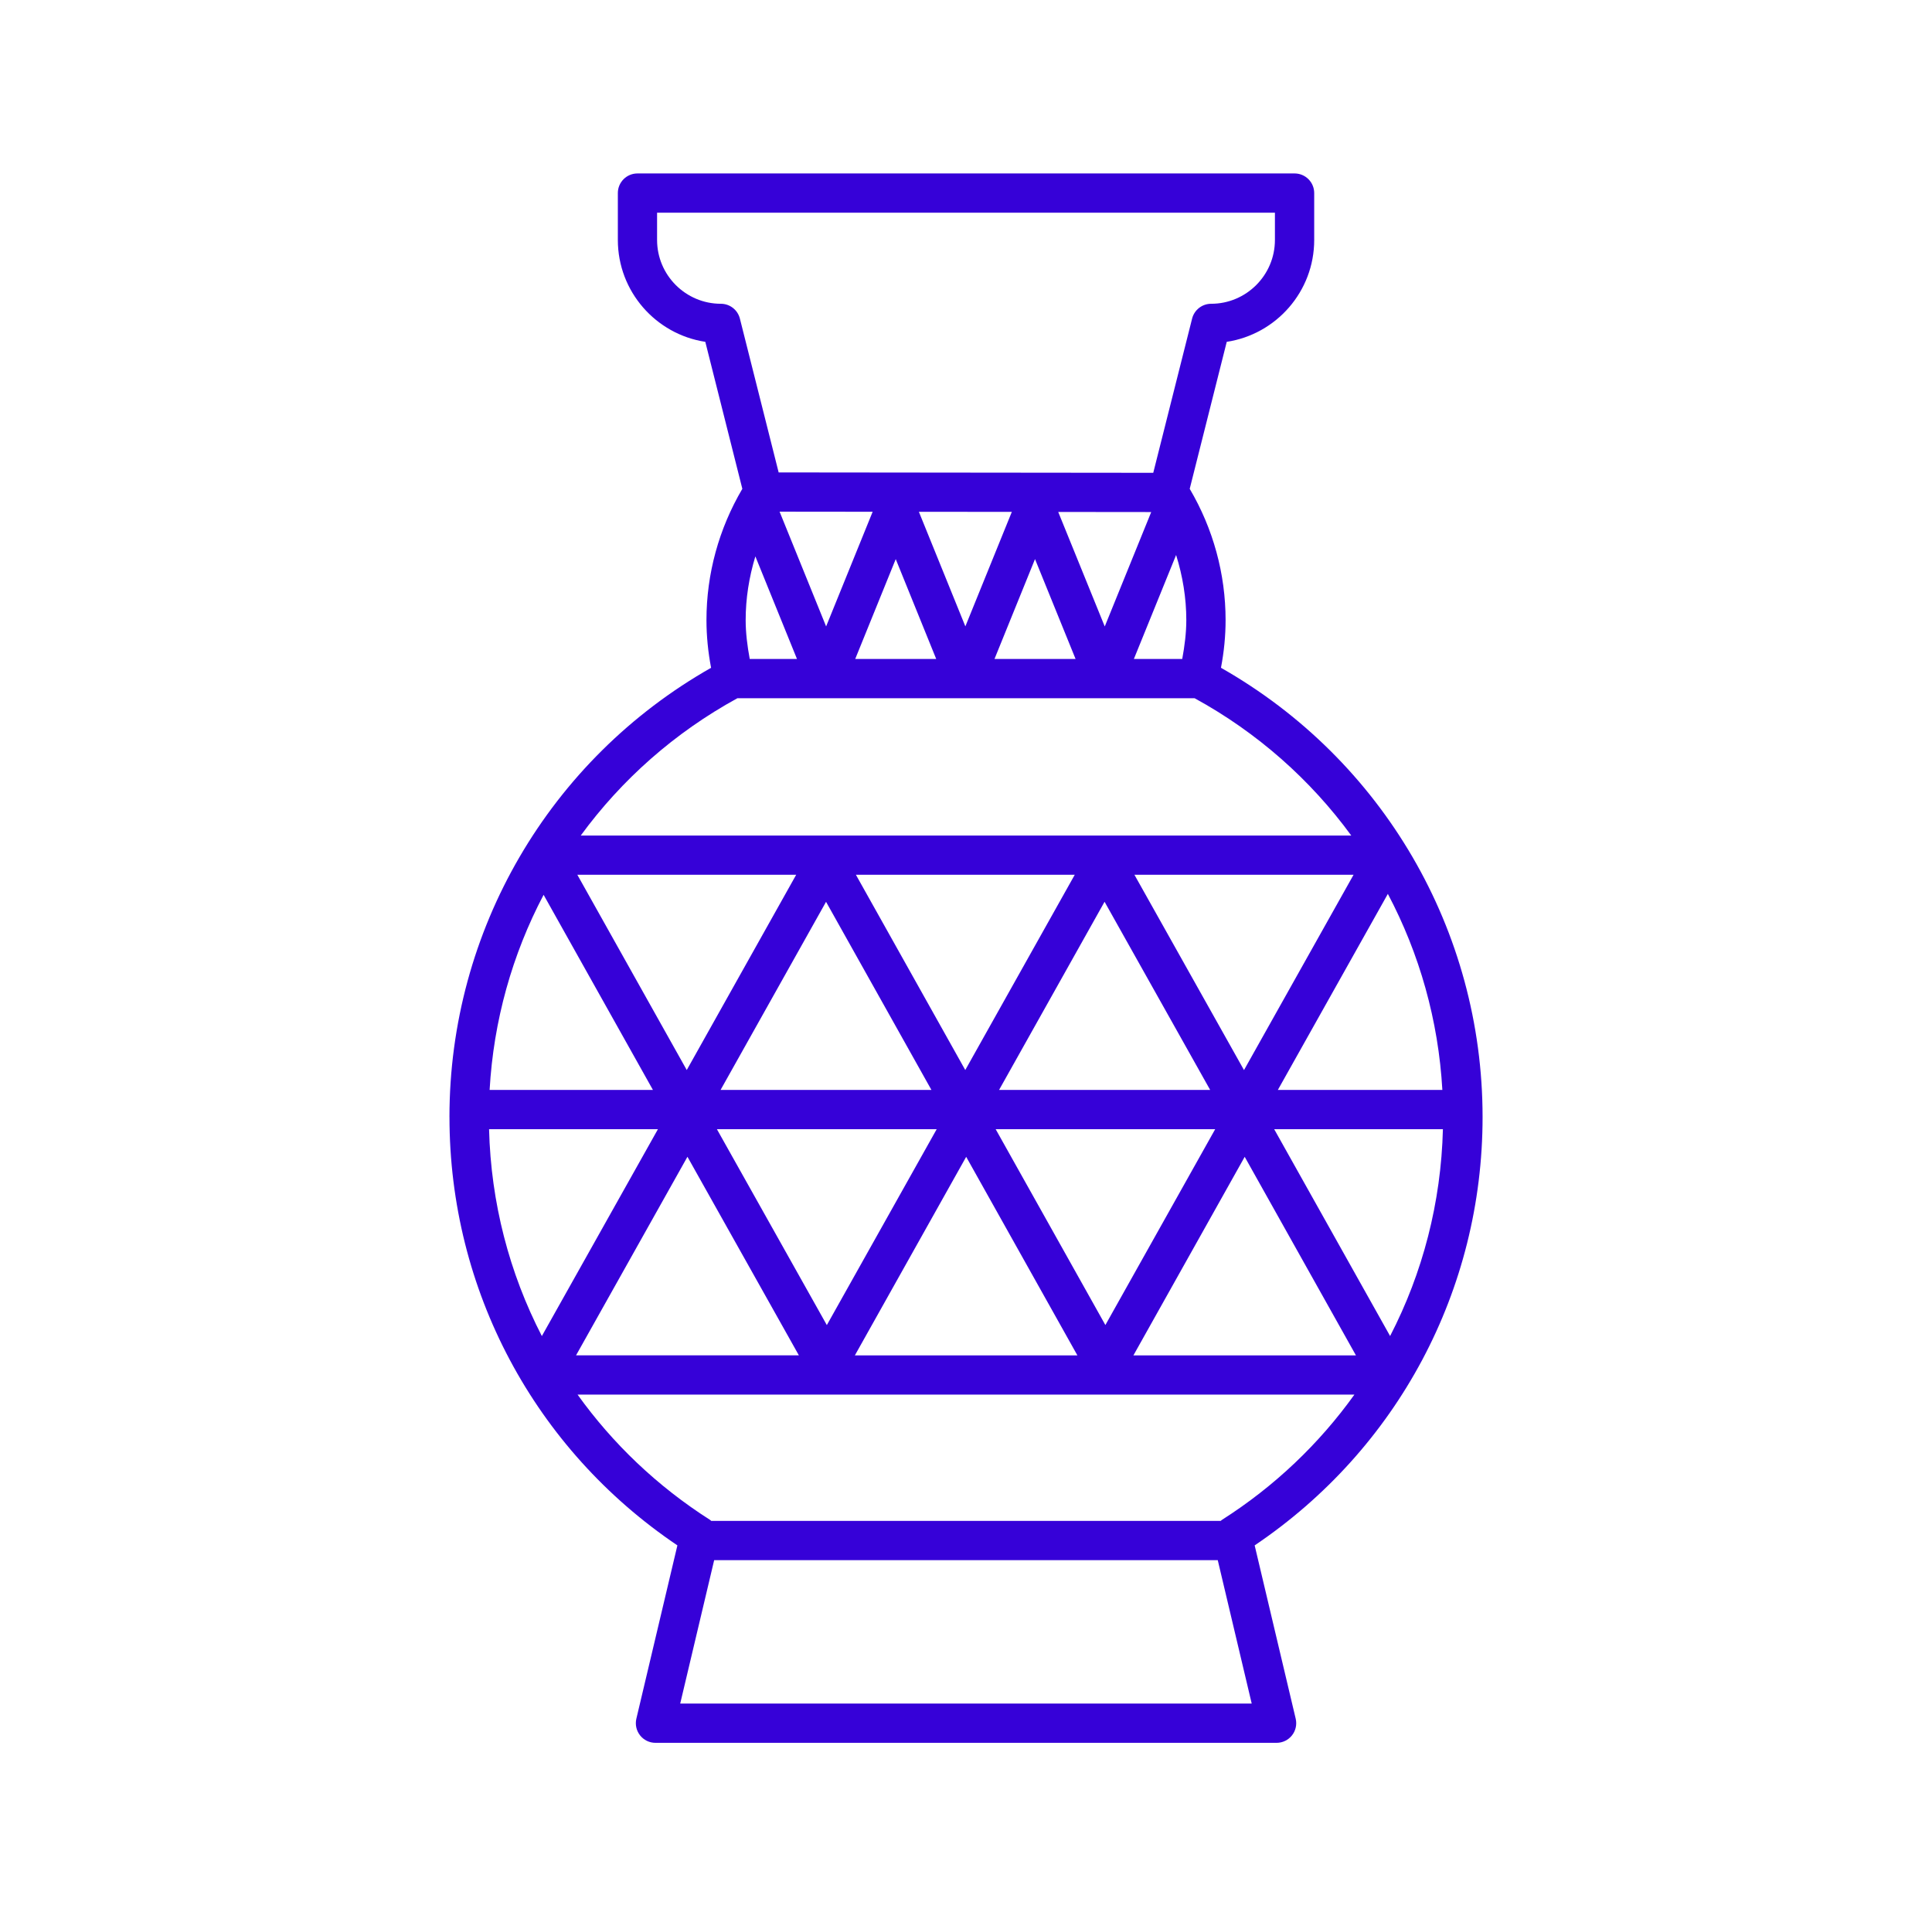 <?xml version="1.0" encoding="UTF-8" standalone="no"?>
<svg
   xmlns:dc="http://purl.org/dc/elements/1.1/"
   xmlns:cc="http://creativecommons.org/ns#"
   xmlns:rdf="http://www.w3.org/1999/02/22-rdf-syntax-ns#"
   xmlns:svg="http://www.w3.org/2000/svg"
   xmlns="http://www.w3.org/2000/svg"
   xmlns:sodipodi="http://sodipodi.sourceforge.net/DTD/sodipodi-0.dtd"
   xmlns:inkscape="http://www.inkscape.org/namespaces/inkscape"
   version="1.1"
   x="0px"
   y="0px"
   viewBox="0 0 80.667 80.001"
   xml:space="preserve"
   id="svg10"
   sodipodi:docname="discover.svg"
   width="80.667"
   height="80.001"
   inkscape:version="0.92.1 r15371"><defs
     id="defs14" /><sodipodi:namedview
     pagecolor="#ffffff"
     bordercolor="#666666"
     borderopacity="1"
     objecttolerance="10"
     gridtolerance="10"
     guidetolerance="10"
     inkscape:pageopacity="0"
     inkscape:pageshadow="2"
     inkscape:window-width="1920"
     inkscape:window-height="1017"
     id="namedview12"
     showgrid="false"
     fit-margin-top="0"
     fit-margin-left="14"
     fit-margin-right="14"
     fit-margin-bottom="0"
     inkscape:zoom="1.888"
     inkscape:cx="-38.256831"
     inkscape:cy="27.501003"
     inkscape:window-x="-8"
     inkscape:window-y="-8"
     inkscape:window-maximized="1"
     inkscape:current-layer="svg10" /><style
     type="text/css"
     id="style2">
	.st0{fill:none;stroke:#000000;stroke-width:2;stroke-linecap:round;stroke-linejoin:round;stroke-miterlimit:10;}
	.st1{fill:none;stroke:#000000;stroke-width:1.8;stroke-linecap:round;stroke-linejoin:round;stroke-miterlimit:10;}
	.st2{fill:none;stroke:#000000;stroke-width:2;stroke-linecap:round;stroke-linejoin:round;}
	.st3{fill:none;stroke:#000000;stroke-width:2;stroke-linecap:round;stroke-linejoin:round;stroke-dasharray:2.918,3.89;}
	.st4{fill:none;stroke:#000000;stroke-width:2;stroke-miterlimit:10;}
</style><path
     d="m 18.767,46.635 c 0,7.216 3.546,13.857 9.516,17.882 l -1.713,7.235 c -0.057,0.244 -8.19e-4,0.5 0.155,0.697 0.155,0.197 0.392,0.311 0.642,0.311 h 25.935 c 0.251,0 0.487,-0.115 0.642,-0.311 0.156,-0.196 0.212,-0.453 0.155,-0.697 l -1.713,-7.235 c 5.97,-4.025 9.516,-10.666 9.516,-17.882 0,-7.791 -4.169,-14.921 -10.923,-18.756 0.129,-0.672 0.193,-1.34 0.193,-1.991 0,-1.927 -0.517,-3.814 -1.498,-5.481 l 1.546,-6.136 c 2.065,-0.315 3.652,-2.101 3.652,-4.253 V 8.06 c 0,-0.453 -0.367,-0.819 -0.819,-0.819 H 26.616 c -0.452,0 -0.819,0.366 -0.819,0.819 v 1.958 c 0,2.151 1.587,3.938 3.652,4.253 l 1.546,6.136 c -0.981,1.667 -1.498,3.554 -1.498,5.481 0,0.651 0.065,1.318 0.193,1.991 -6.755,3.836 -10.924,10.965 -10.924,18.757 z m 3.93,-9.278 4.565,8.146 h -6.819 c 0.163,-2.892 0.946,-5.66 2.254,-8.146 z m 19.017,8.146 4.405,-7.856 4.409,7.856 z m 9.024,1.638 -4.585,8.177 -4.581,-8.177 z m -20.652,-1.638 4.404,-7.854 4.4,7.854 z m 9.024,1.638 -4.587,8.179 -4.59,-8.179 z m -11.639,0 -4.847,8.637 C 21.265,53.145 20.497,50.205 20.42,47.141 Z m 1.232,1.152 4.653,8.291 h -9.305 z m 11.638,0.002 4.644,8.29 h -9.292 z m 11.629,0 4.645,8.29 h -9.292 z m 6.071,7.482 -4.84,-8.636 h 7.045 c -0.077,3.065 -0.844,6.003 -2.205,8.636 z M 53.354,45.503 57.947,37.318 c 1.321,2.496 2.111,5.278 2.276,8.185 z m -1.413,-0.829 -4.576,-8.155 h 9.151 z m -11.638,-0.002 -4.567,-8.153 h 9.139 z m -11.629,0 -4.569,-8.153 h 9.139 z m -0.273,26.449 1.418,-5.988 h 21.026 l 1.418,5.988 z m 22.613,-7.666 c -0.017,0.011 -0.029,0.027 -0.044,0.039 h -21.275 c -0.016,-0.012 -0.027,-0.029 -0.044,-0.039 -2.206,-1.404 -4.07,-3.187 -5.536,-5.233 h 32.436 c -1.466,2.046 -3.33,3.83 -5.536,5.233 z M 47.343,27.511 49.106,23.17 c 0.274,0.878 0.426,1.791 0.426,2.718 0,0.528 -0.069,1.073 -0.17,1.622 z m 0.724,-6.134 -1.94,4.777 -1.943,-4.781 z m -11.631,-0.012 -1.943,4.787 -1.943,-4.791 z m -5.132,6.146 c -0.102,-0.55 -0.17,-1.095 -0.17,-1.622 0,-0.907 0.143,-1.801 0.405,-2.661 l 1.738,4.283 z m 6.096,-4.169 1.69,4.169 h -3.382 z m 0.966,-1.976 3.881,0.004 -1.94,4.78 z m 4.849,1.975 1.694,4.17 H 41.523 Z M 30.893,13.301 c -0.092,-0.364 -0.419,-0.619 -0.794,-0.619 -1.469,0 -2.664,-1.195 -2.664,-2.664 V 8.879 H 53.232 v 1.139 c 0,1.469 -1.195,2.664 -2.664,2.664 -0.375,0 -0.703,0.256 -0.794,0.619 L 48.152,19.739 32.511,19.723 Z m -0.103,15.848 h 19.088 c 2.626,1.436 4.839,3.405 6.542,5.733 H 24.248 c 1.702,-2.328 3.915,-4.296 6.542,-5.733 z"
     id="path4"
     style="fill:#3601d8;fill-opacity:1;stroke:none;stroke-width:0.819;stroke-opacity:1"
     inkscape:connector-curvature="0" /></svg>